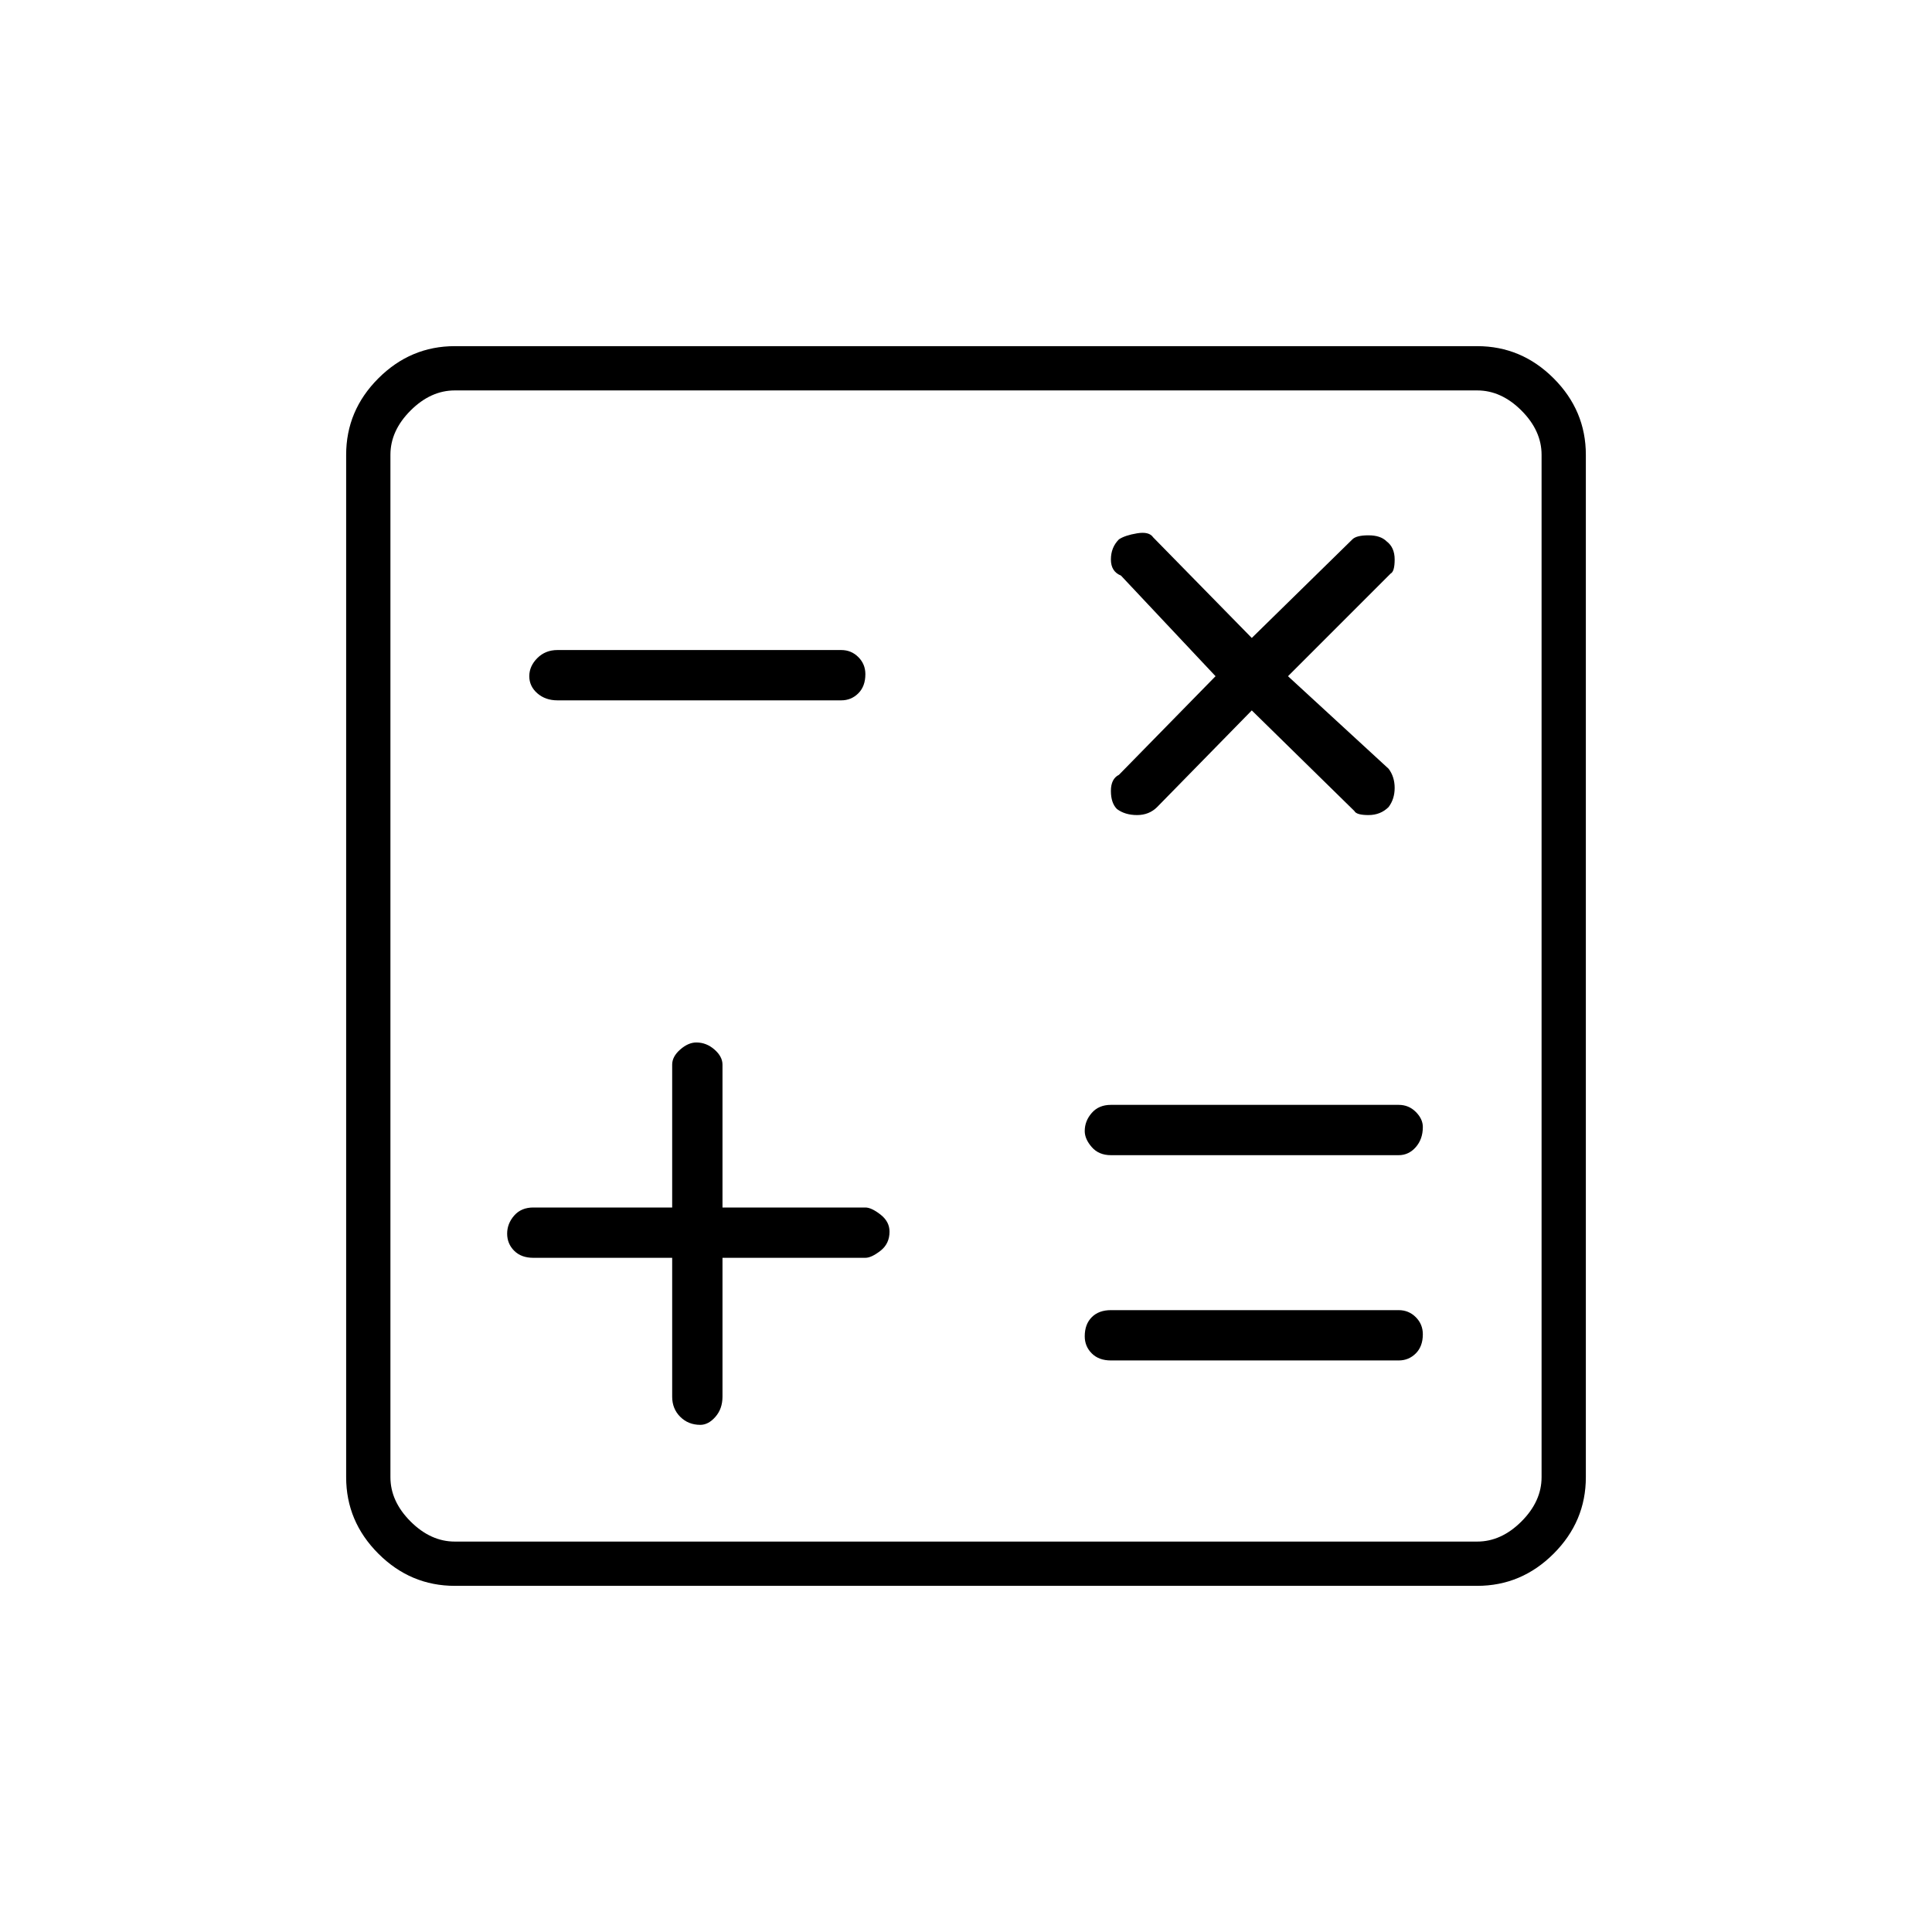 <svg xmlns="http://www.w3.org/2000/svg" height="48" width="48"><path d="M13.85 17.4H20.9Q21.15 17.4 21.325 17.225Q21.5 17.05 21.5 16.75Q21.5 16.5 21.325 16.325Q21.15 16.15 20.9 16.15H13.85Q13.55 16.15 13.35 16.35Q13.15 16.55 13.15 16.8Q13.15 17.05 13.35 17.225Q13.55 17.4 13.85 17.4ZM27.6 33.8H34.75Q35 33.8 35.175 33.625Q35.35 33.45 35.35 33.15Q35.35 32.9 35.175 32.725Q35 32.55 34.75 32.55H27.6Q27.3 32.55 27.125 32.725Q26.95 32.9 26.95 33.2Q26.95 33.45 27.125 33.625Q27.3 33.8 27.6 33.8ZM27.6 28.7H34.75Q35 28.7 35.175 28.5Q35.35 28.3 35.35 28Q35.35 27.8 35.175 27.625Q35 27.45 34.75 27.45H27.6Q27.3 27.45 27.125 27.65Q26.95 27.85 26.95 28.1Q26.95 28.3 27.125 28.5Q27.3 28.7 27.6 28.7ZM17.4 35.4Q17.6 35.4 17.775 35.2Q17.95 35 17.95 34.7V31.25H21.5Q21.65 31.25 21.875 31.075Q22.1 30.9 22.1 30.6Q22.1 30.35 21.875 30.175Q21.65 30 21.5 30H17.95V26.45Q17.95 26.25 17.75 26.075Q17.55 25.9 17.3 25.9Q17.1 25.9 16.9 26.075Q16.7 26.25 16.7 26.45V30H13.25Q12.95 30 12.775 30.2Q12.6 30.4 12.6 30.65Q12.6 30.9 12.775 31.075Q12.95 31.25 13.25 31.25H16.7V34.7Q16.7 35 16.9 35.2Q17.1 35.4 17.4 35.4ZM27.75 20.1Q27.95 20.25 28.25 20.25Q28.55 20.25 28.75 20.05L31.1 17.65L33.65 20.15Q33.7 20.25 34 20.25Q34.3 20.25 34.5 20.05Q34.65 19.85 34.65 19.575Q34.65 19.3 34.5 19.1L32 16.8L34.55 14.25Q34.65 14.2 34.65 13.9Q34.65 13.6 34.45 13.45Q34.3 13.3 34 13.3Q33.7 13.3 33.6 13.4L31.1 15.85L28.65 13.35Q28.55 13.2 28.25 13.25Q27.95 13.3 27.8 13.4Q27.6 13.6 27.6 13.9Q27.6 14.2 27.85 14.3L30.2 16.8L27.8 19.25Q27.6 19.35 27.6 19.65Q27.6 19.95 27.75 20.1ZM11.3 39.4Q10.2 39.4 9.4 38.6Q8.6 37.8 8.6 36.7V11.3Q8.6 10.2 9.4 9.4Q10.2 8.6 11.3 8.6H36.7Q37.8 8.6 38.6 9.4Q39.4 10.2 39.4 11.3V36.7Q39.4 37.8 38.6 38.6Q37.8 39.4 36.7 39.4ZM11.3 38.3H36.7Q37.3 38.3 37.8 37.8Q38.3 37.3 38.3 36.7V11.3Q38.3 10.7 37.8 10.2Q37.3 9.7 36.7 9.7H11.3Q10.7 9.7 10.2 10.2Q9.7 10.7 9.7 11.3V36.7Q9.7 37.3 10.2 37.8Q10.7 38.3 11.3 38.3ZM9.7 38.3Q9.7 38.3 9.7 37.8Q9.7 37.3 9.7 36.7V11.3Q9.7 10.7 9.7 10.2Q9.7 9.7 9.7 9.7Q9.7 9.7 9.7 10.2Q9.7 10.7 9.7 11.3V36.7Q9.7 37.3 9.7 37.8Q9.7 38.3 9.7 38.3Z"/></svg>